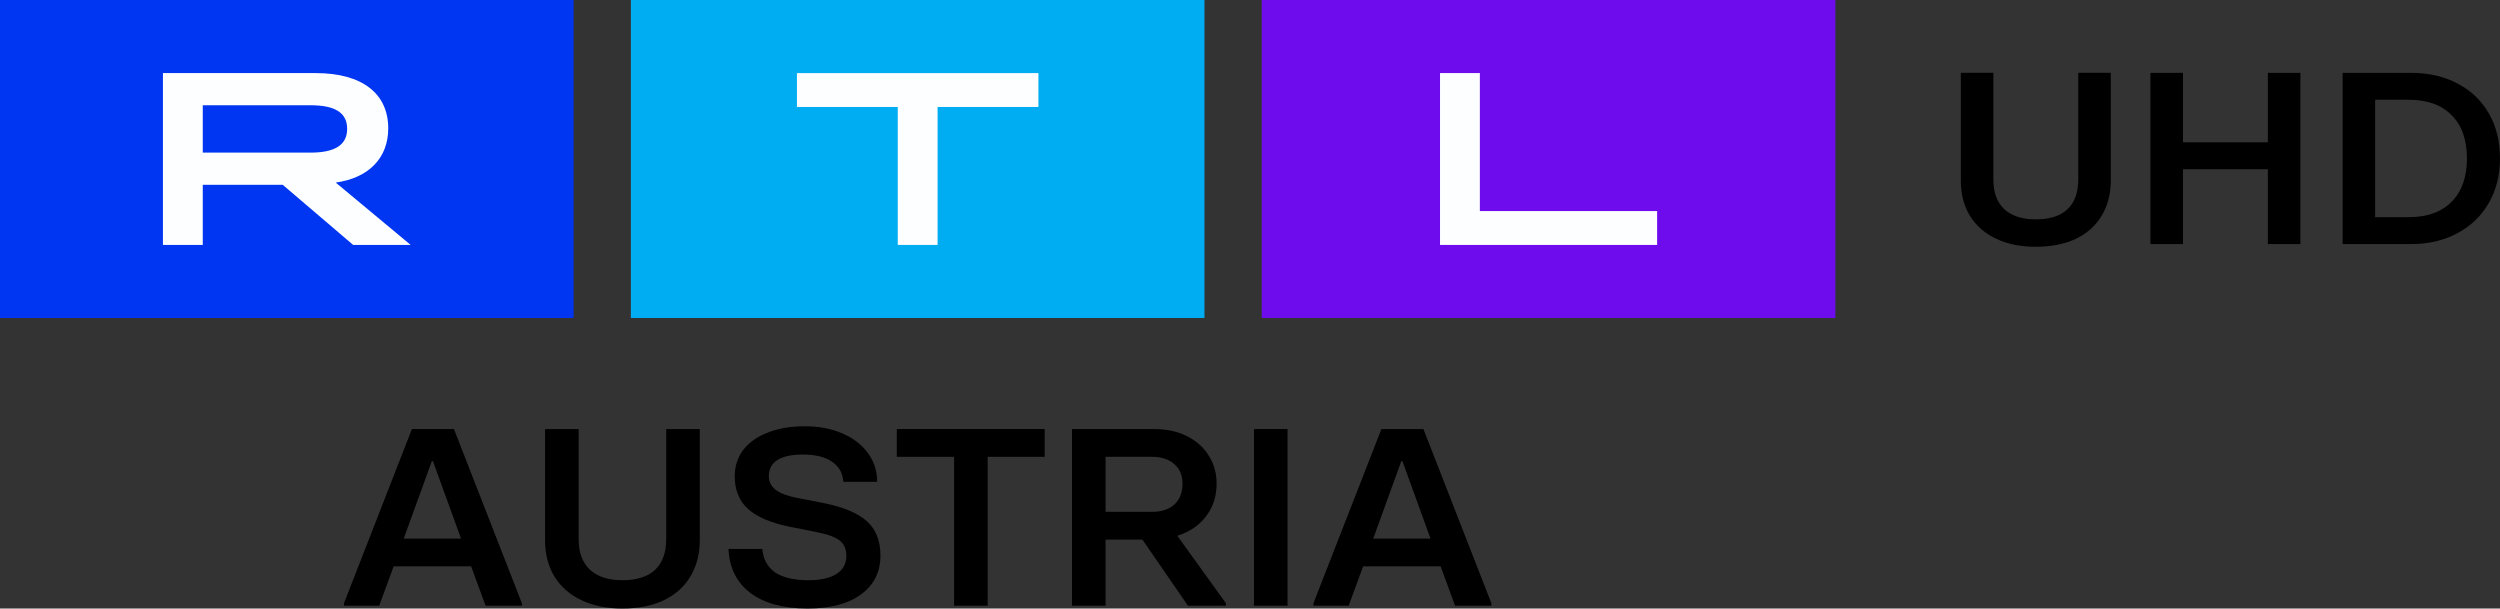 <svg width="1089.7" height="265.24" version="1.1" xmlns="http://www.w3.org/2000/svg">
 <rect width="100%" height="100%" fill="#333333" stroke="none"/>
 <g transform="translate(-.794 0)" font-family="'RTL United Text'" font-size="40px" font-weight="bold" stroke-width="2.772">
  <path d="m888.1 107.56q-9.914 0-17.291-3.519-7.378-3.519-11.412-10.023-3.919-6.504-3.919-15.354v-46.916h14.179v46.489q0 8.424 4.726 12.902 4.842 4.478 13.718 4.478 9.107 0 13.833-4.372 4.726-4.478 4.726-13.008v-46.489h14.179v46.916q0 8.85-4.035 15.461-3.919 6.504-11.297 10.023-7.378 3.412-17.407 3.412z" style="white-space:pre"/>
  <path d="m989.31 62.034v-30.282h14.179v74.638h-14.179v-32.628h-37.003v32.628h-14.179v-74.638h14.179v30.282z" style="white-space:pre"/>
  <path d="m1021.9 106.39v-74.638h29.741q11.643 0 20.404 4.692 8.761 4.585 13.602 13.008t4.842 19.619q0 10.982-4.957 19.513-4.841 8.424-13.718 13.115-8.761 4.692-20.173 4.692zm28.704-11.729q12.219 0 18.79-6.717 6.686-6.717 6.686-18.873 0-12.262-6.686-18.873-6.571-6.717-18.79-6.717h-14.525v51.181z" style="white-space:pre"/>
 </g>
 <g transform="translate(-169.96 591.07)" font-family="'RTL United Text'" font-size="40px" font-weight="bold" stroke-width="2.86">
  <path d="m349.51-404.05h18.316l29.615 75.908v1.1h-15.818l-6.304-17.162h-33.778l-6.304 17.162h-15.343v-1.1zm8.682 13.971-12.25 33.773h24.976l-12.25-33.773z" style="white-space:pre"/>
  <path d="m441.21-325.84q-10.228 0-17.84-3.63-7.612-3.63-11.775-10.341-4.044-6.711-4.044-15.842v-48.405h14.629v47.965q0 8.691 4.876 13.311 4.995 4.62 14.153 4.62 9.396 0 14.272-4.51 4.876-4.62 4.876-13.421v-47.965h14.629v48.405q0 9.131-4.163 15.952-4.044 6.711-11.656 10.341-7.612 3.52-17.959 3.52z" style="white-space:pre"/>
  <path d="m521.97-325.84q-15.818 0-24.857-6.711-9.039-6.821-9.634-19.252h14.748q0.595 6.711 5.59 10.231 5.114 3.41 14.51 3.41 7.969 0 12.25-2.75 4.282-2.75 4.282-7.811 0-4.4-2.736-6.601-2.736-2.31-9.872-3.74l-12.131-2.42q-12.369-2.53-18.197-7.811-5.709-5.28-5.709-14.191 0-6.491 3.687-11.441 3.806-4.95 10.704-7.591 7.017-2.75 16.175-2.75t16.294 3.08q7.136 3.08 11.18 8.581 4.044 5.501 4.044 12.541h-14.748q-0.357-5.721-4.995-8.801-4.519-3.08-12.726-3.08-7.255 0-11.061 2.42-3.687 2.42-3.687 7.041 0 3.52 2.854 5.831 2.973 2.31 9.039 3.52l11.299 2.2q13.559 2.64 19.505 8.031 5.947 5.28 5.947 14.962 0 10.781-8.444 16.942-8.325 6.161-23.311 6.161z" style="white-space:pre"/>
  <path d="m600.46-327.05h-14.629v-64.906h-24.976v-12.101h64.463v12.101h-24.857z" style="white-space:pre"/>
  <path d="m704.3-328.15v1.1h-16.532l-19.862-28.823h-16.056v28.823h-14.629v-77.008h35.681q8.207 0 14.391 3.08 6.185 3.08 9.515 8.471 3.449 5.391 3.449 12.211 0 8.361-4.638 14.301-4.519 5.941-12.488 8.471zm-52.45-63.806v23.982h20.219q6.304 0 9.753-3.19 3.568-3.3 3.568-9.131 0-5.391-3.568-8.471-3.568-3.19-9.753-3.19z" style="white-space:pre"/>
  <path d="m731.17-327.05h-14.629v-77.008h14.629z" style="white-space:pre"/>
  <path d="m772.09-404.05h18.316l29.615 75.908v1.1h-15.818l-6.304-17.162h-33.778l-6.304 17.162h-15.343v-1.1zm8.682 13.971-12.25 33.773h24.976l-12.25-33.773z" style="white-space:pre"/>
 </g>
 <g transform="translate(0 591.07)" stroke-width="3.96">
  <path d="m549.98-452.46h250.02v-138.61h-250.02z" fill="#6e0ced"/>
  <path d="m274.99-452.46h250.02v-138.61h-250.02z" fill="#00acf2"/>
  <path d="m0-452.46h250.02v-138.61h-250.02z" fill="#0036f2"/>
  <g transform="translate(0 -591.07)" fill="#fdfeff" fill-rule="evenodd">
   <path d="m627.68 31.861h17.362v60.127h77.263v14.76h-94.626v-74.887"/>
   <path d="m391.32 46.626h-43.952v-14.76h105.26v14.76h-43.949v60.127h-17.362v-60.127"/>
   <path d="m135.37 66.523c10.745 0 15.952-3.422 15.952-10.376s-5.208-10.269-15.952-10.269h-46.986v20.646zm-64.349-34.661h66.63c20.293 0 31.576 8.99 31.576 24.071 0 12.947-8.463 21.612-22.895 23.644l32.661 27.172h-25.069l-30.705-26.21h-34.836v26.21h-17.362z"/>
  </g>
 </g>
</svg>
